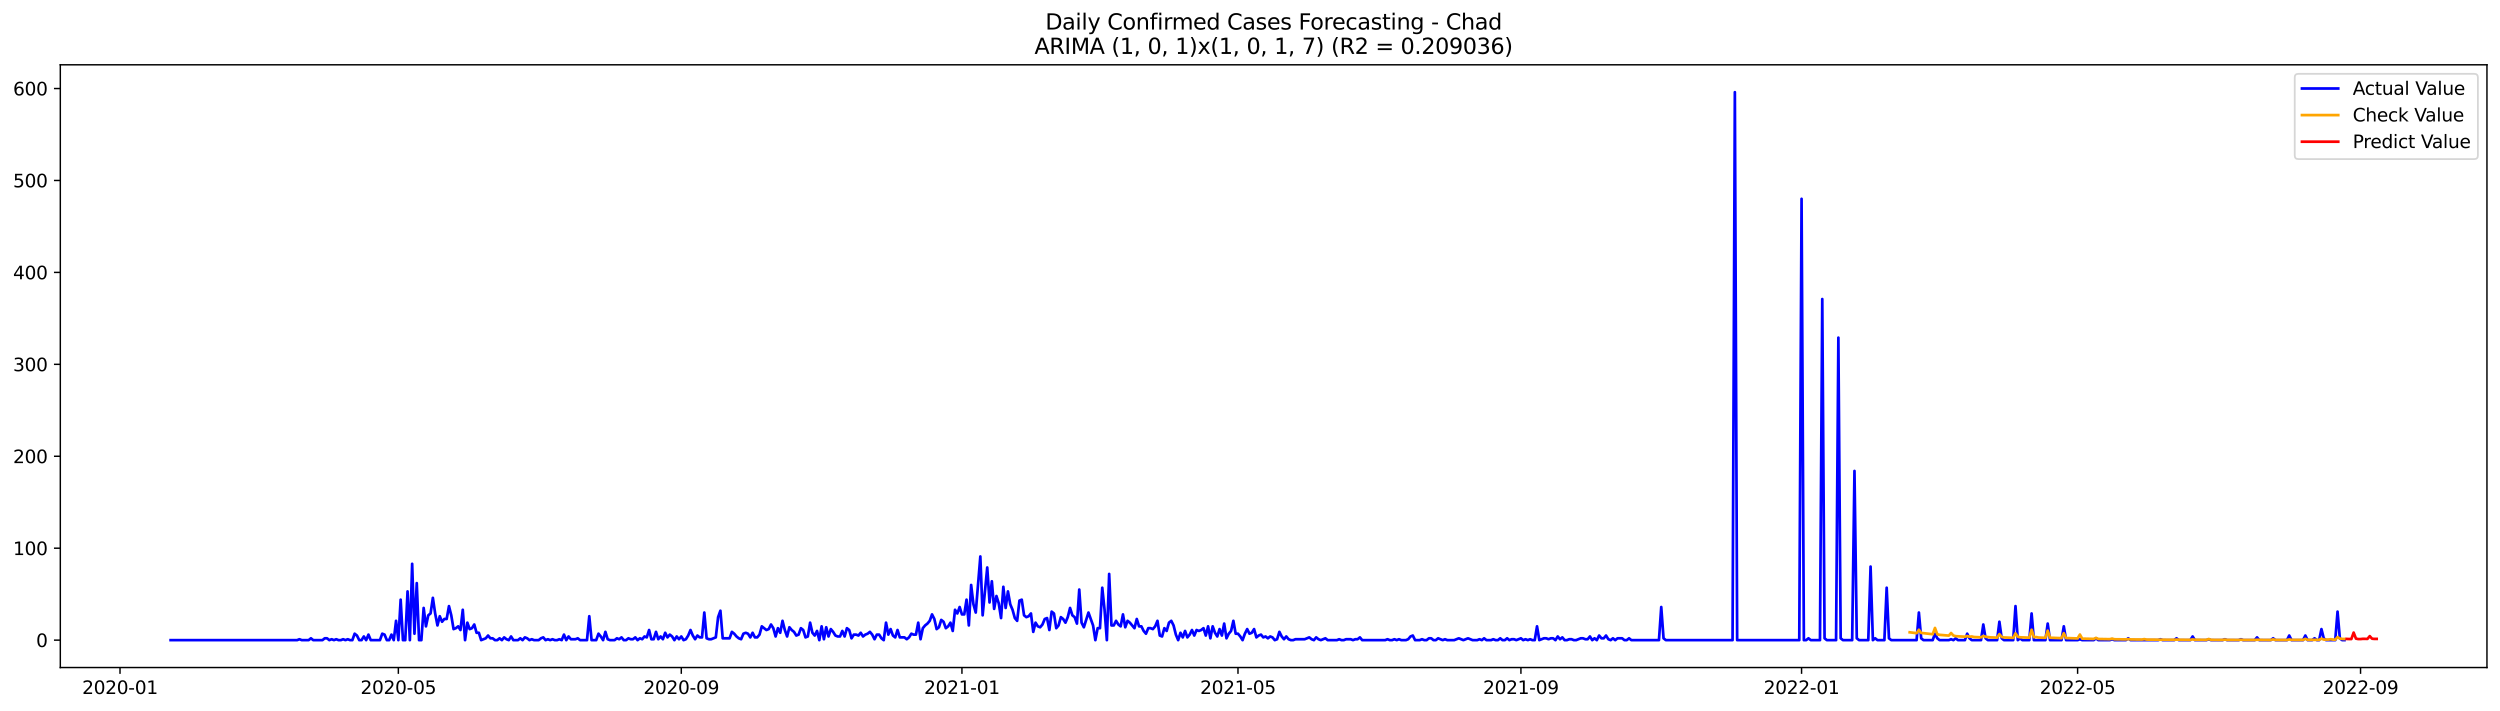 <?xml version="1.0" encoding="utf-8" standalone="no"?>
<!DOCTYPE svg PUBLIC "-//W3C//DTD SVG 1.1//EN"
  "http://www.w3.org/Graphics/SVG/1.1/DTD/svg11.dtd">
<svg xmlns:xlink="http://www.w3.org/1999/xlink" width="1379.688pt" height="392.274pt" viewBox="0 0 1379.688 392.274" xmlns="http://www.w3.org/2000/svg" version="1.1">
 <defs>
  <style type="text/css">*{stroke-linejoin: round; stroke-linecap: butt}</style>
 </defs>
 <g id="figure_1">
  <g id="patch_1">
   <path d="M 0 392.274 
L 1379.688 392.274 
L 1379.688 0 
L 0 0 
z
" style="fill: #ffffff"/>
  </g>
  <g id="axes_1">
   <g id="patch_2">
    <path d="M 33.288 368.396 
L 1372.487 368.396 
L 1372.487 35.755 
L 33.288 35.755 
z
" style="fill: #ffffff"/>
   </g>
   <g id="matplotlib.axis_1">
    <g id="xtick_1">
     <g id="line2d_1">
      <defs>
       <path id="m48da4397e9" d="M 0 0 
L 0 3.5 
" style="stroke: #000000; stroke-width: 0.8"/>
      </defs>
      <g>
       <use xlink:href="#m48da4397e9" x="66.231" y="368.396" style="stroke: #000000; stroke-width: 0.8"/>
      </g>
     </g>
     <g id="text_1">
      <!-- 2020-01 -->
      <g transform="translate(45.34 382.994)scale(0.1 -0.1)">
       <defs>
        <path id="DejaVuSans-32" d="M 1228 531 
L 3431 531 
L 3431 0 
L 469 0 
L 469 531 
Q 828 903 1448 1529 
Q 2069 2156 2228 2338 
Q 2531 2678 2651 2914 
Q 2772 3150 2772 3378 
Q 2772 3750 2511 3984 
Q 2250 4219 1831 4219 
Q 1534 4219 1204 4116 
Q 875 4013 500 3803 
L 500 4441 
Q 881 4594 1212 4672 
Q 1544 4750 1819 4750 
Q 2544 4750 2975 4387 
Q 3406 4025 3406 3419 
Q 3406 3131 3298 2873 
Q 3191 2616 2906 2266 
Q 2828 2175 2409 1742 
Q 1991 1309 1228 531 
z
" transform="scale(0.016)"/>
        <path id="DejaVuSans-30" d="M 2034 4250 
Q 1547 4250 1301 3770 
Q 1056 3291 1056 2328 
Q 1056 1369 1301 889 
Q 1547 409 2034 409 
Q 2525 409 2770 889 
Q 3016 1369 3016 2328 
Q 3016 3291 2770 3770 
Q 2525 4250 2034 4250 
z
M 2034 4750 
Q 2819 4750 3233 4129 
Q 3647 3509 3647 2328 
Q 3647 1150 3233 529 
Q 2819 -91 2034 -91 
Q 1250 -91 836 529 
Q 422 1150 422 2328 
Q 422 3509 836 4129 
Q 1250 4750 2034 4750 
z
" transform="scale(0.016)"/>
        <path id="DejaVuSans-2d" d="M 313 2009 
L 1997 2009 
L 1997 1497 
L 313 1497 
L 313 2009 
z
" transform="scale(0.016)"/>
        <path id="DejaVuSans-31" d="M 794 531 
L 1825 531 
L 1825 4091 
L 703 3866 
L 703 4441 
L 1819 4666 
L 2450 4666 
L 2450 531 
L 3481 531 
L 3481 0 
L 794 0 
L 794 531 
z
" transform="scale(0.016)"/>
       </defs>
       <use xlink:href="#DejaVuSans-32"/>
       <use xlink:href="#DejaVuSans-30" x="63.623"/>
       <use xlink:href="#DejaVuSans-32" x="127.246"/>
       <use xlink:href="#DejaVuSans-30" x="190.869"/>
       <use xlink:href="#DejaVuSans-2d" x="254.492"/>
       <use xlink:href="#DejaVuSans-30" x="290.576"/>
       <use xlink:href="#DejaVuSans-31" x="354.199"/>
      </g>
     </g>
    </g>
    <g id="xtick_2">
     <g id="line2d_2">
      <g>
       <use xlink:href="#m48da4397e9" x="219.841" y="368.396" style="stroke: #000000; stroke-width: 0.8"/>
      </g>
     </g>
     <g id="text_2">
      <!-- 2020-05 -->
      <g transform="translate(198.95 382.994)scale(0.1 -0.1)">
       <defs>
        <path id="DejaVuSans-35" d="M 691 4666 
L 3169 4666 
L 3169 4134 
L 1269 4134 
L 1269 2991 
Q 1406 3038 1543 3061 
Q 1681 3084 1819 3084 
Q 2600 3084 3056 2656 
Q 3513 2228 3513 1497 
Q 3513 744 3044 326 
Q 2575 -91 1722 -91 
Q 1428 -91 1123 -41 
Q 819 9 494 109 
L 494 744 
Q 775 591 1075 516 
Q 1375 441 1709 441 
Q 2250 441 2565 725 
Q 2881 1009 2881 1497 
Q 2881 1984 2565 2268 
Q 2250 2553 1709 2553 
Q 1456 2553 1204 2497 
Q 953 2441 691 2322 
L 691 4666 
z
" transform="scale(0.016)"/>
       </defs>
       <use xlink:href="#DejaVuSans-32"/>
       <use xlink:href="#DejaVuSans-30" x="63.623"/>
       <use xlink:href="#DejaVuSans-32" x="127.246"/>
       <use xlink:href="#DejaVuSans-30" x="190.869"/>
       <use xlink:href="#DejaVuSans-2d" x="254.492"/>
       <use xlink:href="#DejaVuSans-30" x="290.576"/>
       <use xlink:href="#DejaVuSans-35" x="354.199"/>
      </g>
     </g>
    </g>
    <g id="xtick_3">
     <g id="line2d_3">
      <g>
       <use xlink:href="#m48da4397e9" x="375.99" y="368.396" style="stroke: #000000; stroke-width: 0.8"/>
      </g>
     </g>
     <g id="text_3">
      <!-- 2020-09 -->
      <g transform="translate(355.099 382.994)scale(0.1 -0.1)">
       <defs>
        <path id="DejaVuSans-39" d="M 703 97 
L 703 672 
Q 941 559 1184 500 
Q 1428 441 1663 441 
Q 2288 441 2617 861 
Q 2947 1281 2994 2138 
Q 2813 1869 2534 1725 
Q 2256 1581 1919 1581 
Q 1219 1581 811 2004 
Q 403 2428 403 3163 
Q 403 3881 828 4315 
Q 1253 4750 1959 4750 
Q 2769 4750 3195 4129 
Q 3622 3509 3622 2328 
Q 3622 1225 3098 567 
Q 2575 -91 1691 -91 
Q 1453 -91 1209 -44 
Q 966 3 703 97 
z
M 1959 2075 
Q 2384 2075 2632 2365 
Q 2881 2656 2881 3163 
Q 2881 3666 2632 3958 
Q 2384 4250 1959 4250 
Q 1534 4250 1286 3958 
Q 1038 3666 1038 3163 
Q 1038 2656 1286 2365 
Q 1534 2075 1959 2075 
z
" transform="scale(0.016)"/>
       </defs>
       <use xlink:href="#DejaVuSans-32"/>
       <use xlink:href="#DejaVuSans-30" x="63.623"/>
       <use xlink:href="#DejaVuSans-32" x="127.246"/>
       <use xlink:href="#DejaVuSans-30" x="190.869"/>
       <use xlink:href="#DejaVuSans-2d" x="254.492"/>
       <use xlink:href="#DejaVuSans-30" x="290.576"/>
       <use xlink:href="#DejaVuSans-39" x="354.199"/>
      </g>
     </g>
    </g>
    <g id="xtick_4">
     <g id="line2d_4">
      <g>
       <use xlink:href="#m48da4397e9" x="530.87" y="368.396" style="stroke: #000000; stroke-width: 0.8"/>
      </g>
     </g>
     <g id="text_4">
      <!-- 2021-01 -->
      <g transform="translate(509.978 382.994)scale(0.1 -0.1)">
       <use xlink:href="#DejaVuSans-32"/>
       <use xlink:href="#DejaVuSans-30" x="63.623"/>
       <use xlink:href="#DejaVuSans-32" x="127.246"/>
       <use xlink:href="#DejaVuSans-31" x="190.869"/>
       <use xlink:href="#DejaVuSans-2d" x="254.492"/>
       <use xlink:href="#DejaVuSans-30" x="290.576"/>
       <use xlink:href="#DejaVuSans-31" x="354.199"/>
      </g>
     </g>
    </g>
    <g id="xtick_5">
     <g id="line2d_5">
      <g>
       <use xlink:href="#m48da4397e9" x="683.21" y="368.396" style="stroke: #000000; stroke-width: 0.8"/>
      </g>
     </g>
     <g id="text_5">
      <!-- 2021-05 -->
      <g transform="translate(662.319 382.994)scale(0.1 -0.1)">
       <use xlink:href="#DejaVuSans-32"/>
       <use xlink:href="#DejaVuSans-30" x="63.623"/>
       <use xlink:href="#DejaVuSans-32" x="127.246"/>
       <use xlink:href="#DejaVuSans-31" x="190.869"/>
       <use xlink:href="#DejaVuSans-2d" x="254.492"/>
       <use xlink:href="#DejaVuSans-30" x="290.576"/>
       <use xlink:href="#DejaVuSans-35" x="354.199"/>
      </g>
     </g>
    </g>
    <g id="xtick_6">
     <g id="line2d_6">
      <g>
       <use xlink:href="#m48da4397e9" x="839.359" y="368.396" style="stroke: #000000; stroke-width: 0.8"/>
      </g>
     </g>
     <g id="text_6">
      <!-- 2021-09 -->
      <g transform="translate(818.468 382.994)scale(0.1 -0.1)">
       <use xlink:href="#DejaVuSans-32"/>
       <use xlink:href="#DejaVuSans-30" x="63.623"/>
       <use xlink:href="#DejaVuSans-32" x="127.246"/>
       <use xlink:href="#DejaVuSans-31" x="190.869"/>
       <use xlink:href="#DejaVuSans-2d" x="254.492"/>
       <use xlink:href="#DejaVuSans-30" x="290.576"/>
       <use xlink:href="#DejaVuSans-39" x="354.199"/>
      </g>
     </g>
    </g>
    <g id="xtick_7">
     <g id="line2d_7">
      <g>
       <use xlink:href="#m48da4397e9" x="994.239" y="368.396" style="stroke: #000000; stroke-width: 0.8"/>
      </g>
     </g>
     <g id="text_7">
      <!-- 2022-01 -->
      <g transform="translate(973.347 382.994)scale(0.1 -0.1)">
       <use xlink:href="#DejaVuSans-32"/>
       <use xlink:href="#DejaVuSans-30" x="63.623"/>
       <use xlink:href="#DejaVuSans-32" x="127.246"/>
       <use xlink:href="#DejaVuSans-32" x="190.869"/>
       <use xlink:href="#DejaVuSans-2d" x="254.492"/>
       <use xlink:href="#DejaVuSans-30" x="290.576"/>
       <use xlink:href="#DejaVuSans-31" x="354.199"/>
      </g>
     </g>
    </g>
    <g id="xtick_8">
     <g id="line2d_8">
      <g>
       <use xlink:href="#m48da4397e9" x="1146.579" y="368.396" style="stroke: #000000; stroke-width: 0.8"/>
      </g>
     </g>
     <g id="text_8">
      <!-- 2022-05 -->
      <g transform="translate(1125.688 382.994)scale(0.1 -0.1)">
       <use xlink:href="#DejaVuSans-32"/>
       <use xlink:href="#DejaVuSans-30" x="63.623"/>
       <use xlink:href="#DejaVuSans-32" x="127.246"/>
       <use xlink:href="#DejaVuSans-32" x="190.869"/>
       <use xlink:href="#DejaVuSans-2d" x="254.492"/>
       <use xlink:href="#DejaVuSans-30" x="290.576"/>
       <use xlink:href="#DejaVuSans-35" x="354.199"/>
      </g>
     </g>
    </g>
    <g id="xtick_9">
     <g id="line2d_9">
      <g>
       <use xlink:href="#m48da4397e9" x="1302.728" y="368.396" style="stroke: #000000; stroke-width: 0.8"/>
      </g>
     </g>
     <g id="text_9">
      <!-- 2022-09 -->
      <g transform="translate(1281.837 382.994)scale(0.1 -0.1)">
       <use xlink:href="#DejaVuSans-32"/>
       <use xlink:href="#DejaVuSans-30" x="63.623"/>
       <use xlink:href="#DejaVuSans-32" x="127.246"/>
       <use xlink:href="#DejaVuSans-32" x="190.869"/>
       <use xlink:href="#DejaVuSans-2d" x="254.492"/>
       <use xlink:href="#DejaVuSans-30" x="290.576"/>
       <use xlink:href="#DejaVuSans-39" x="354.199"/>
      </g>
     </g>
    </g>
   </g>
   <g id="matplotlib.axis_2">
    <g id="ytick_1">
     <g id="line2d_10">
      <defs>
       <path id="m2085ca23c1" d="M 0 0 
L -3.5 0 
" style="stroke: #000000; stroke-width: 0.8"/>
      </defs>
      <g>
       <use xlink:href="#m2085ca23c1" x="33.288" y="353.276" style="stroke: #000000; stroke-width: 0.8"/>
      </g>
     </g>
     <g id="text_10">
      <!-- 0 -->
      <g transform="translate(19.925 357.075)scale(0.1 -0.1)">
       <use xlink:href="#DejaVuSans-30"/>
      </g>
     </g>
    </g>
    <g id="ytick_2">
     <g id="line2d_11">
      <g>
       <use xlink:href="#m2085ca23c1" x="33.288" y="302.537" style="stroke: #000000; stroke-width: 0.8"/>
      </g>
     </g>
     <g id="text_11">
      <!-- 100 -->
      <g transform="translate(7.2 306.336)scale(0.1 -0.1)">
       <use xlink:href="#DejaVuSans-31"/>
       <use xlink:href="#DejaVuSans-30" x="63.623"/>
       <use xlink:href="#DejaVuSans-30" x="127.246"/>
      </g>
     </g>
    </g>
    <g id="ytick_3">
     <g id="line2d_12">
      <g>
       <use xlink:href="#m2085ca23c1" x="33.288" y="251.799" style="stroke: #000000; stroke-width: 0.8"/>
      </g>
     </g>
     <g id="text_12">
      <!-- 200 -->
      <g transform="translate(7.2 255.598)scale(0.1 -0.1)">
       <use xlink:href="#DejaVuSans-32"/>
       <use xlink:href="#DejaVuSans-30" x="63.623"/>
       <use xlink:href="#DejaVuSans-30" x="127.246"/>
      </g>
     </g>
    </g>
    <g id="ytick_4">
     <g id="line2d_13">
      <g>
       <use xlink:href="#m2085ca23c1" x="33.288" y="201.061" style="stroke: #000000; stroke-width: 0.8"/>
      </g>
     </g>
     <g id="text_13">
      <!-- 300 -->
      <g transform="translate(7.2 204.86)scale(0.1 -0.1)">
       <defs>
        <path id="DejaVuSans-33" d="M 2597 2516 
Q 3050 2419 3304 2112 
Q 3559 1806 3559 1356 
Q 3559 666 3084 287 
Q 2609 -91 1734 -91 
Q 1441 -91 1130 -33 
Q 819 25 488 141 
L 488 750 
Q 750 597 1062 519 
Q 1375 441 1716 441 
Q 2309 441 2620 675 
Q 2931 909 2931 1356 
Q 2931 1769 2642 2001 
Q 2353 2234 1838 2234 
L 1294 2234 
L 1294 2753 
L 1863 2753 
Q 2328 2753 2575 2939 
Q 2822 3125 2822 3475 
Q 2822 3834 2567 4026 
Q 2313 4219 1838 4219 
Q 1578 4219 1281 4162 
Q 984 4106 628 3988 
L 628 4550 
Q 988 4650 1302 4700 
Q 1616 4750 1894 4750 
Q 2613 4750 3031 4423 
Q 3450 4097 3450 3541 
Q 3450 3153 3228 2886 
Q 3006 2619 2597 2516 
z
" transform="scale(0.016)"/>
       </defs>
       <use xlink:href="#DejaVuSans-33"/>
       <use xlink:href="#DejaVuSans-30" x="63.623"/>
       <use xlink:href="#DejaVuSans-30" x="127.246"/>
      </g>
     </g>
    </g>
    <g id="ytick_5">
     <g id="line2d_14">
      <g>
       <use xlink:href="#m2085ca23c1" x="33.288" y="150.322" style="stroke: #000000; stroke-width: 0.8"/>
      </g>
     </g>
     <g id="text_14">
      <!-- 400 -->
      <g transform="translate(7.2 154.122)scale(0.1 -0.1)">
       <defs>
        <path id="DejaVuSans-34" d="M 2419 4116 
L 825 1625 
L 2419 1625 
L 2419 4116 
z
M 2253 4666 
L 3047 4666 
L 3047 1625 
L 3713 1625 
L 3713 1100 
L 3047 1100 
L 3047 0 
L 2419 0 
L 2419 1100 
L 313 1100 
L 313 1709 
L 2253 4666 
z
" transform="scale(0.016)"/>
       </defs>
       <use xlink:href="#DejaVuSans-34"/>
       <use xlink:href="#DejaVuSans-30" x="63.623"/>
       <use xlink:href="#DejaVuSans-30" x="127.246"/>
      </g>
     </g>
    </g>
    <g id="ytick_6">
     <g id="line2d_15">
      <g>
       <use xlink:href="#m2085ca23c1" x="33.288" y="99.584" style="stroke: #000000; stroke-width: 0.8"/>
      </g>
     </g>
     <g id="text_15">
      <!-- 500 -->
      <g transform="translate(7.2 103.383)scale(0.1 -0.1)">
       <use xlink:href="#DejaVuSans-35"/>
       <use xlink:href="#DejaVuSans-30" x="63.623"/>
       <use xlink:href="#DejaVuSans-30" x="127.246"/>
      </g>
     </g>
    </g>
    <g id="ytick_7">
     <g id="line2d_16">
      <g>
       <use xlink:href="#m2085ca23c1" x="33.288" y="48.846" style="stroke: #000000; stroke-width: 0.8"/>
      </g>
     </g>
     <g id="text_16">
      <!-- 600 -->
      <g transform="translate(7.2 52.645)scale(0.1 -0.1)">
       <defs>
        <path id="DejaVuSans-36" d="M 2113 2584 
Q 1688 2584 1439 2293 
Q 1191 2003 1191 1497 
Q 1191 994 1439 701 
Q 1688 409 2113 409 
Q 2538 409 2786 701 
Q 3034 994 3034 1497 
Q 3034 2003 2786 2293 
Q 2538 2584 2113 2584 
z
M 3366 4563 
L 3366 3988 
Q 3128 4100 2886 4159 
Q 2644 4219 2406 4219 
Q 1781 4219 1451 3797 
Q 1122 3375 1075 2522 
Q 1259 2794 1537 2939 
Q 1816 3084 2150 3084 
Q 2853 3084 3261 2657 
Q 3669 2231 3669 1497 
Q 3669 778 3244 343 
Q 2819 -91 2113 -91 
Q 1303 -91 875 529 
Q 447 1150 447 2328 
Q 447 3434 972 4092 
Q 1497 4750 2381 4750 
Q 2619 4750 2861 4703 
Q 3103 4656 3366 4563 
z
" transform="scale(0.016)"/>
       </defs>
       <use xlink:href="#DejaVuSans-36"/>
       <use xlink:href="#DejaVuSans-30" x="63.623"/>
       <use xlink:href="#DejaVuSans-30" x="127.246"/>
      </g>
     </g>
    </g>
   </g>
   <g id="line2d_17">
    <path d="M 94.16 353.276 
L 163.983 353.276 
L 165.252 352.768 
L 166.522 353.276 
L 170.33 353.276 
L 171.6 352.261 
L 172.869 353.276 
L 177.948 353.276 
L 179.217 352.261 
L 180.487 352.261 
L 181.756 353.276 
L 183.026 352.768 
L 184.295 353.276 
L 185.565 352.768 
L 186.834 353.276 
L 188.104 353.276 
L 189.373 352.768 
L 190.643 353.276 
L 191.912 352.768 
L 193.182 353.276 
L 194.451 353.276 
L 195.721 349.724 
L 196.99 350.739 
L 198.26 353.276 
L 199.529 353.276 
L 200.799 351.246 
L 202.068 353.276 
L 203.338 350.231 
L 204.607 353.276 
L 209.685 353.276 
L 210.955 349.724 
L 212.224 350.231 
L 213.494 353.276 
L 214.763 353.276 
L 216.033 350.231 
L 217.302 353.276 
L 218.572 342.62 
L 219.841 353.276 
L 221.111 330.951 
L 222.38 353.276 
L 223.65 353.276 
L 224.919 326.384 
L 226.189 353.276 
L 227.458 311.163 
L 228.728 349.724 
L 229.997 321.818 
L 231.267 353.276 
L 232.536 353.276 
L 233.806 335.517 
L 235.075 345.665 
L 236.345 339.576 
L 237.614 338.561 
L 238.884 329.936 
L 240.153 338.561 
L 241.423 345.157 
L 242.692 340.084 
L 243.962 343.128 
L 245.231 341.606 
L 246.501 341.606 
L 247.77 334.502 
L 249.04 339.576 
L 250.309 347.187 
L 251.579 346.68 
L 252.848 345.665 
L 254.118 347.694 
L 255.387 336.532 
L 256.657 353.276 
L 257.926 343.635 
L 259.196 347.187 
L 260.465 346.68 
L 261.735 344.65 
L 263.004 349.216 
L 264.274 349.216 
L 265.543 353.276 
L 268.082 352.261 
L 269.352 350.739 
L 270.621 352.261 
L 271.891 352.261 
L 273.16 353.276 
L 274.43 353.276 
L 275.699 352.261 
L 276.969 353.276 
L 278.238 351.753 
L 279.508 352.768 
L 280.777 353.276 
L 282.047 351.246 
L 283.316 353.276 
L 285.855 353.276 
L 287.125 352.261 
L 288.394 353.276 
L 289.664 351.753 
L 290.933 352.261 
L 292.203 353.276 
L 293.472 352.768 
L 294.742 353.276 
L 297.281 353.276 
L 298.55 352.261 
L 299.82 351.753 
L 301.089 353.276 
L 302.359 352.768 
L 303.628 353.276 
L 304.898 352.768 
L 306.167 353.276 
L 307.437 353.276 
L 308.706 352.768 
L 309.976 353.276 
L 311.245 350.231 
L 312.515 353.276 
L 313.784 351.246 
L 315.054 352.768 
L 317.593 352.768 
L 318.862 352.261 
L 320.132 353.276 
L 323.94 353.276 
L 325.21 340.084 
L 326.479 353.276 
L 329.019 353.276 
L 330.288 349.724 
L 331.558 351.246 
L 332.827 353.276 
L 334.097 348.709 
L 335.366 352.768 
L 336.636 353.276 
L 339.175 353.276 
L 340.444 352.261 
L 341.714 352.768 
L 342.983 351.753 
L 344.253 353.276 
L 345.522 353.276 
L 346.792 352.261 
L 348.061 352.768 
L 349.331 352.768 
L 350.6 351.753 
L 351.87 353.276 
L 353.139 352.261 
L 354.409 352.768 
L 355.678 351.246 
L 356.948 351.753 
L 358.217 347.694 
L 359.487 352.768 
L 360.756 352.768 
L 362.026 348.709 
L 363.295 352.768 
L 364.565 351.246 
L 365.834 352.768 
L 367.104 349.216 
L 368.373 351.753 
L 369.643 350.231 
L 370.912 351.246 
L 372.182 353.276 
L 373.451 351.246 
L 374.721 352.768 
L 375.99 351.246 
L 377.26 353.276 
L 378.529 352.768 
L 379.799 350.739 
L 381.068 347.694 
L 382.338 350.739 
L 383.607 352.768 
L 384.877 350.739 
L 386.146 351.753 
L 387.416 351.753 
L 388.685 338.054 
L 389.955 352.261 
L 391.224 352.768 
L 392.494 352.768 
L 395.033 351.753 
L 396.302 340.591 
L 397.572 337.039 
L 398.841 352.261 
L 402.65 352.261 
L 403.919 348.709 
L 405.189 349.724 
L 406.458 351.246 
L 407.728 352.261 
L 408.997 352.768 
L 410.267 349.724 
L 411.536 349.216 
L 412.806 349.724 
L 414.075 351.753 
L 415.345 349.216 
L 416.614 351.753 
L 417.884 351.753 
L 419.153 350.231 
L 420.423 345.665 
L 422.962 347.694 
L 424.231 347.187 
L 425.501 344.65 
L 426.77 346.68 
L 428.04 351.246 
L 429.309 346.68 
L 430.579 349.216 
L 431.848 342.62 
L 433.118 347.694 
L 434.387 351.246 
L 435.657 346.172 
L 436.926 347.694 
L 438.196 348.709 
L 439.465 350.739 
L 440.735 350.231 
L 442.004 346.68 
L 443.274 347.694 
L 444.543 351.753 
L 445.813 351.246 
L 447.082 343.635 
L 448.352 349.216 
L 449.621 350.739 
L 450.891 348.202 
L 452.16 353.276 
L 453.43 345.665 
L 454.699 352.768 
L 455.969 346.172 
L 457.238 351.246 
L 458.508 347.187 
L 459.777 348.709 
L 461.047 350.739 
L 462.316 351.246 
L 463.586 351.246 
L 464.855 348.202 
L 466.125 351.246 
L 467.394 346.68 
L 468.664 347.694 
L 469.933 352.261 
L 471.203 350.231 
L 472.472 350.231 
L 473.742 350.739 
L 475.011 349.216 
L 476.281 351.246 
L 477.551 350.231 
L 478.82 349.724 
L 480.09 348.709 
L 481.359 350.231 
L 482.629 352.768 
L 483.898 350.231 
L 485.168 350.231 
L 486.437 352.261 
L 487.707 353.276 
L 488.976 343.635 
L 490.246 350.231 
L 491.515 347.187 
L 492.785 350.739 
L 494.054 351.753 
L 495.324 347.694 
L 496.593 351.753 
L 499.132 351.753 
L 500.402 352.768 
L 501.671 351.753 
L 502.941 349.724 
L 504.21 350.231 
L 505.48 350.231 
L 506.749 343.635 
L 508.019 352.768 
L 509.288 346.68 
L 510.558 345.157 
L 511.827 344.143 
L 513.097 342.62 
L 514.366 339.069 
L 515.636 341.606 
L 516.905 347.187 
L 518.175 346.172 
L 519.444 342.113 
L 520.714 343.128 
L 521.983 346.68 
L 523.253 345.665 
L 524.522 343.635 
L 525.792 348.202 
L 527.061 336.532 
L 528.331 338.561 
L 529.6 335.01 
L 530.87 339.069 
L 532.139 339.069 
L 533.409 330.951 
L 534.678 345.157 
L 535.948 322.833 
L 537.217 333.488 
L 538.487 338.054 
L 541.026 307.104 
L 542.295 339.576 
L 544.834 313.192 
L 546.104 332.473 
L 547.373 320.803 
L 548.643 336.024 
L 549.912 328.921 
L 551.182 332.98 
L 552.451 341.098 
L 553.721 323.847 
L 554.99 335.517 
L 556.26 326.384 
L 557.529 333.488 
L 558.799 336.532 
L 560.068 341.098 
L 561.338 342.62 
L 562.607 331.458 
L 563.877 330.951 
L 565.146 339.576 
L 566.416 340.591 
L 567.685 340.084 
L 568.955 338.561 
L 570.224 348.709 
L 571.494 343.635 
L 572.763 345.665 
L 574.033 346.172 
L 575.302 344.65 
L 576.572 341.606 
L 577.841 341.098 
L 579.111 347.694 
L 580.38 337.547 
L 581.65 338.561 
L 582.919 346.68 
L 584.189 345.157 
L 585.458 340.591 
L 586.728 341.606 
L 587.997 343.635 
L 589.267 340.591 
L 590.536 335.517 
L 591.806 339.576 
L 593.075 340.591 
L 594.345 344.143 
L 595.614 325.369 
L 596.884 343.635 
L 598.153 346.172 
L 600.692 338.054 
L 603.231 345.157 
L 604.501 353.276 
L 605.77 346.68 
L 607.04 346.68 
L 608.309 324.355 
L 609.579 336.532 
L 610.848 353.276 
L 612.118 316.744 
L 613.387 345.157 
L 614.657 345.157 
L 615.926 342.62 
L 617.196 344.65 
L 618.465 345.665 
L 619.735 339.069 
L 621.004 346.172 
L 622.274 342.62 
L 623.543 343.635 
L 626.082 346.68 
L 627.352 341.606 
L 628.622 345.665 
L 629.891 345.665 
L 631.161 348.202 
L 632.43 349.724 
L 633.7 346.68 
L 634.969 346.68 
L 636.239 347.187 
L 637.508 345.665 
L 638.778 342.62 
L 640.047 350.739 
L 641.317 351.246 
L 642.586 346.68 
L 643.856 348.202 
L 645.125 343.635 
L 646.395 342.62 
L 647.664 345.157 
L 648.934 350.231 
L 650.203 353.276 
L 651.473 349.216 
L 652.742 351.753 
L 654.012 348.202 
L 655.281 351.753 
L 656.551 350.231 
L 657.82 347.694 
L 659.09 350.739 
L 660.359 347.694 
L 661.629 348.202 
L 662.898 347.694 
L 664.168 346.68 
L 665.437 350.739 
L 666.707 345.665 
L 667.976 352.261 
L 669.246 345.665 
L 670.515 349.216 
L 671.785 351.246 
L 673.054 347.187 
L 674.324 350.739 
L 675.593 344.143 
L 676.863 352.261 
L 678.132 349.724 
L 679.402 348.202 
L 680.671 342.62 
L 681.941 349.724 
L 683.21 349.724 
L 684.48 351.246 
L 685.749 353.276 
L 687.019 349.724 
L 688.288 347.187 
L 689.558 349.724 
L 690.827 349.216 
L 692.097 347.187 
L 693.366 351.753 
L 694.636 350.739 
L 695.905 350.231 
L 697.175 351.753 
L 698.444 351.246 
L 699.714 352.261 
L 700.983 351.246 
L 702.253 351.753 
L 703.522 353.276 
L 704.792 352.768 
L 706.061 348.709 
L 707.331 351.246 
L 708.6 352.768 
L 709.87 351.246 
L 711.139 352.768 
L 712.409 353.276 
L 713.678 353.276 
L 714.948 352.768 
L 720.026 352.768 
L 722.565 351.753 
L 723.834 352.768 
L 725.104 353.276 
L 726.373 351.753 
L 727.643 352.768 
L 728.912 353.276 
L 731.451 352.261 
L 732.721 353.276 
L 737.799 353.276 
L 739.068 352.768 
L 740.338 353.276 
L 741.607 353.276 
L 742.877 352.768 
L 745.416 352.768 
L 746.685 353.276 
L 747.955 352.768 
L 749.224 352.768 
L 750.494 351.753 
L 751.763 353.276 
L 764.458 353.276 
L 765.728 352.768 
L 766.997 353.276 
L 768.267 353.276 
L 769.536 352.768 
L 770.806 353.276 
L 772.075 352.768 
L 773.345 353.276 
L 775.884 353.276 
L 777.153 352.768 
L 778.423 351.246 
L 779.693 350.739 
L 780.962 353.276 
L 783.501 353.276 
L 784.771 352.768 
L 786.04 353.276 
L 787.31 353.276 
L 788.579 352.261 
L 789.849 352.261 
L 791.118 353.276 
L 792.388 353.276 
L 793.657 352.261 
L 796.196 353.276 
L 797.466 352.768 
L 798.735 353.276 
L 802.544 353.276 
L 805.083 352.261 
L 807.622 353.276 
L 810.161 352.261 
L 812.7 353.276 
L 815.239 353.276 
L 816.508 352.768 
L 817.778 353.276 
L 819.047 352.261 
L 820.317 353.276 
L 822.856 353.276 
L 824.125 352.768 
L 825.395 353.276 
L 826.664 353.276 
L 827.934 352.261 
L 829.203 353.276 
L 830.473 353.276 
L 831.742 352.261 
L 833.012 353.276 
L 834.281 352.768 
L 835.551 352.768 
L 836.82 353.276 
L 839.359 352.261 
L 840.629 353.276 
L 841.898 352.768 
L 843.168 353.276 
L 844.437 352.768 
L 845.707 353.276 
L 846.976 353.276 
L 848.246 345.665 
L 849.515 353.276 
L 852.054 352.261 
L 853.324 352.261 
L 854.593 352.768 
L 855.863 352.261 
L 857.132 352.261 
L 858.402 353.276 
L 859.671 351.246 
L 860.941 352.768 
L 862.21 351.753 
L 863.48 353.276 
L 864.749 353.276 
L 866.019 352.768 
L 867.288 352.768 
L 868.558 353.276 
L 869.827 353.276 
L 872.366 352.261 
L 873.636 352.261 
L 874.905 352.768 
L 876.175 352.768 
L 877.444 351.246 
L 878.714 353.276 
L 879.983 352.261 
L 881.253 353.276 
L 882.522 350.739 
L 883.792 352.261 
L 885.061 352.261 
L 886.331 350.739 
L 887.6 352.768 
L 888.87 353.276 
L 890.139 352.261 
L 891.409 353.276 
L 892.678 352.261 
L 895.217 352.261 
L 896.487 353.276 
L 897.756 353.276 
L 899.026 352.261 
L 900.295 353.276 
L 915.529 353.276 
L 916.799 335.01 
L 918.068 352.261 
L 919.338 353.276 
L 956.154 353.276 
L 957.423 50.876 
L 958.693 353.276 
L 992.969 353.276 
L 994.239 109.732 
L 995.508 353.276 
L 996.778 353.276 
L 998.047 352.261 
L 999.317 353.276 
L 1004.395 353.276 
L 1005.664 165.037 
L 1006.934 352.261 
L 1008.203 353.276 
L 1013.281 353.276 
L 1014.551 186.347 
L 1015.82 352.261 
L 1017.09 353.276 
L 1022.168 353.276 
L 1023.437 259.917 
L 1024.707 352.261 
L 1025.976 353.276 
L 1031.054 353.276 
L 1032.324 312.685 
L 1033.593 353.276 
L 1034.863 352.261 
L 1036.132 353.276 
L 1039.941 353.276 
L 1041.21 324.355 
L 1042.48 352.261 
L 1043.749 353.276 
L 1057.714 353.276 
L 1058.983 338.054 
L 1060.253 352.261 
L 1061.522 353.276 
L 1066.6 353.276 
L 1067.87 349.724 
L 1069.139 352.261 
L 1070.409 353.276 
L 1075.487 353.276 
L 1076.756 352.768 
L 1078.026 353.276 
L 1079.296 352.261 
L 1080.565 353.276 
L 1084.374 353.276 
L 1085.643 349.724 
L 1086.913 352.261 
L 1088.182 353.276 
L 1093.26 353.276 
L 1094.53 344.65 
L 1095.799 352.261 
L 1097.069 353.276 
L 1102.147 353.276 
L 1103.416 343.128 
L 1104.686 352.261 
L 1105.955 353.276 
L 1111.033 353.276 
L 1112.303 334.502 
L 1113.572 353.276 
L 1114.842 352.261 
L 1116.111 353.276 
L 1119.92 353.276 
L 1121.189 338.561 
L 1122.459 353.276 
L 1128.806 353.276 
L 1130.076 344.143 
L 1131.345 353.276 
L 1137.693 353.276 
L 1138.962 345.665 
L 1140.232 353.276 
L 1146.579 353.276 
L 1147.849 352.768 
L 1149.118 353.276 
L 1155.466 353.276 
L 1156.735 352.261 
L 1158.005 353.276 
L 1164.352 353.276 
L 1165.622 352.768 
L 1166.891 353.276 
L 1173.239 353.276 
L 1174.508 352.261 
L 1175.778 353.276 
L 1191.012 353.276 
L 1192.281 352.768 
L 1193.551 353.276 
L 1199.898 353.276 
L 1201.168 352.261 
L 1202.437 353.276 
L 1208.785 353.276 
L 1210.054 351.246 
L 1211.324 353.276 
L 1217.671 353.276 
L 1218.941 352.768 
L 1220.21 353.276 
L 1226.558 353.276 
L 1227.827 352.768 
L 1229.097 353.276 
L 1235.445 353.276 
L 1236.714 352.768 
L 1237.984 353.276 
L 1244.331 353.276 
L 1245.601 351.753 
L 1246.87 353.276 
L 1253.218 353.276 
L 1254.487 352.261 
L 1255.757 353.276 
L 1262.104 353.276 
L 1263.374 350.739 
L 1264.643 353.276 
L 1270.991 353.276 
L 1272.26 350.739 
L 1273.53 353.276 
L 1276.069 353.276 
L 1277.338 352.261 
L 1278.608 353.276 
L 1279.877 353.276 
L 1281.147 347.187 
L 1282.416 352.261 
L 1283.686 353.276 
L 1288.764 353.276 
L 1290.033 337.547 
L 1291.303 352.261 
L 1292.572 353.276 
L 1293.842 353.276 
L 1293.842 353.276 
" clip-path="url(#pa402d8e2e4)" style="fill: none; stroke: #0000ff; stroke-width: 1.5; stroke-linecap: square"/>
   </g>
   <g id="line2d_18">
    <path d="M 1053.905 348.952 
L 1057.714 349.43 
L 1058.983 347.55 
L 1060.253 349.288 
L 1066.6 350.013 
L 1067.87 346.551 
L 1069.139 350.039 
L 1070.409 350.349 
L 1075.487 350.775 
L 1076.756 349.348 
L 1078.026 350.735 
L 1079.296 351.087 
L 1084.374 351.378 
L 1085.643 351.011 
L 1086.913 351.374 
L 1088.182 351.264 
L 1089.452 351.549 
L 1093.26 351.74 
L 1094.53 350.969 
L 1095.799 351.407 
L 1098.338 351.732 
L 1102.147 351.903 
L 1103.416 349.993 
L 1104.686 351.511 
L 1105.955 351.795 
L 1111.033 352.018 
L 1112.303 349.54 
L 1113.572 351.375 
L 1114.842 351.71 
L 1119.92 351.912 
L 1121.189 347.535 
L 1122.459 351.658 
L 1123.728 351.568 
L 1124.998 351.841 
L 1128.806 352 
L 1130.076 348.038 
L 1131.345 351.935 
L 1135.154 352.096 
L 1137.693 352.185 
L 1138.962 349.459 
L 1140.232 352.124 
L 1146.579 352.331 
L 1147.849 350.187 
L 1149.118 352.45 
L 1155.466 352.597 
L 1156.735 352.038 
L 1158.005 352.635 
L 1164.352 352.749 
L 1165.622 352.431 
L 1166.891 352.784 
L 1173.239 352.871 
L 1174.508 352.707 
L 1175.778 352.877 
L 1182.125 352.948 
L 1183.395 352.712 
L 1184.664 352.98 
L 1199.898 353.08 
L 1201.168 352.971 
L 1203.707 353.076 
L 1208.785 353.105 
L 1210.054 352.877 
L 1211.324 353.066 
L 1217.671 353.103 
L 1218.941 352.639 
L 1220.21 353.115 
L 1226.558 353.144 
L 1227.827 352.94 
L 1229.097 353.145 
L 1235.445 353.168 
L 1236.714 353.022 
L 1237.984 353.166 
L 1244.331 353.185 
L 1245.601 353.051 
L 1248.14 353.157 
L 1253.218 353.174 
L 1254.487 352.833 
L 1255.757 353.162 
L 1262.104 353.182 
L 1263.374 352.901 
L 1264.643 353.124 
L 1270.991 353.151 
L 1272.26 352.569 
L 1273.53 353.104 
L 1279.877 353.106 
L 1281.147 352.46 
L 1282.416 352.961 
L 1284.955 352.956 
L 1286.225 352.759 
L 1287.494 352.986 
L 1288.764 352.998 
L 1290.033 351.608 
L 1291.303 352.394 
L 1292.572 352.605 
L 1293.842 352.631 
L 1293.842 352.631 
" clip-path="url(#pa402d8e2e4)" style="fill: none; stroke: #ffa500; stroke-width: 1.5; stroke-linecap: square"/>
   </g>
   <g id="line2d_19">
    <path d="M 1295.111 352.61 
L 1296.381 352.662 
L 1297.65 352.667 
L 1298.92 349.12 
L 1300.189 352.423 
L 1301.459 352.684 
L 1302.728 352.69 
L 1303.998 352.548 
L 1305.267 352.574 
L 1306.537 352.581 
L 1307.806 351.071 
L 1309.076 352.485 
L 1310.345 352.6 
L 1311.615 352.606 
" clip-path="url(#pa402d8e2e4)" style="fill: none; stroke: #ff0000; stroke-width: 1.5; stroke-linecap: square"/>
   </g>
   <g id="patch_3">
    <path d="M 33.288 368.396 
L 33.288 35.755 
" style="fill: none; stroke: #000000; stroke-width: 0.8; stroke-linejoin: miter; stroke-linecap: square"/>
   </g>
   <g id="patch_4">
    <path d="M 1372.487 368.396 
L 1372.487 35.755 
" style="fill: none; stroke: #000000; stroke-width: 0.8; stroke-linejoin: miter; stroke-linecap: square"/>
   </g>
   <g id="patch_5">
    <path d="M 33.288 368.396 
L 1372.487 368.396 
" style="fill: none; stroke: #000000; stroke-width: 0.8; stroke-linejoin: miter; stroke-linecap: square"/>
   </g>
   <g id="patch_6">
    <path d="M 33.288 35.755 
L 1372.487 35.755 
" style="fill: none; stroke: #000000; stroke-width: 0.8; stroke-linejoin: miter; stroke-linecap: square"/>
   </g>
   <g id="text_17">
    <!-- Daily Confirmed Cases Forecasting - Chad -->
    <g transform="translate(576.909 16.318)scale(0.12 -0.12)">
     <defs>
      <path id="DejaVuSans-44" d="M 1259 4147 
L 1259 519 
L 2022 519 
Q 2988 519 3436 956 
Q 3884 1394 3884 2338 
Q 3884 3275 3436 3711 
Q 2988 4147 2022 4147 
L 1259 4147 
z
M 628 4666 
L 1925 4666 
Q 3281 4666 3915 4102 
Q 4550 3538 4550 2338 
Q 4550 1131 3912 565 
Q 3275 0 1925 0 
L 628 0 
L 628 4666 
z
" transform="scale(0.016)"/>
      <path id="DejaVuSans-61" d="M 2194 1759 
Q 1497 1759 1228 1600 
Q 959 1441 959 1056 
Q 959 750 1161 570 
Q 1363 391 1709 391 
Q 2188 391 2477 730 
Q 2766 1069 2766 1631 
L 2766 1759 
L 2194 1759 
z
M 3341 1997 
L 3341 0 
L 2766 0 
L 2766 531 
Q 2569 213 2275 61 
Q 1981 -91 1556 -91 
Q 1019 -91 701 211 
Q 384 513 384 1019 
Q 384 1609 779 1909 
Q 1175 2209 1959 2209 
L 2766 2209 
L 2766 2266 
Q 2766 2663 2505 2880 
Q 2244 3097 1772 3097 
Q 1472 3097 1187 3025 
Q 903 2953 641 2809 
L 641 3341 
Q 956 3463 1253 3523 
Q 1550 3584 1831 3584 
Q 2591 3584 2966 3190 
Q 3341 2797 3341 1997 
z
" transform="scale(0.016)"/>
      <path id="DejaVuSans-69" d="M 603 3500 
L 1178 3500 
L 1178 0 
L 603 0 
L 603 3500 
z
M 603 4863 
L 1178 4863 
L 1178 4134 
L 603 4134 
L 603 4863 
z
" transform="scale(0.016)"/>
      <path id="DejaVuSans-6c" d="M 603 4863 
L 1178 4863 
L 1178 0 
L 603 0 
L 603 4863 
z
" transform="scale(0.016)"/>
      <path id="DejaVuSans-79" d="M 2059 -325 
Q 1816 -950 1584 -1140 
Q 1353 -1331 966 -1331 
L 506 -1331 
L 506 -850 
L 844 -850 
Q 1081 -850 1212 -737 
Q 1344 -625 1503 -206 
L 1606 56 
L 191 3500 
L 800 3500 
L 1894 763 
L 2988 3500 
L 3597 3500 
L 2059 -325 
z
" transform="scale(0.016)"/>
      <path id="DejaVuSans-20" transform="scale(0.016)"/>
      <path id="DejaVuSans-43" d="M 4122 4306 
L 4122 3641 
Q 3803 3938 3442 4084 
Q 3081 4231 2675 4231 
Q 1875 4231 1450 3742 
Q 1025 3253 1025 2328 
Q 1025 1406 1450 917 
Q 1875 428 2675 428 
Q 3081 428 3442 575 
Q 3803 722 4122 1019 
L 4122 359 
Q 3791 134 3420 21 
Q 3050 -91 2638 -91 
Q 1578 -91 968 557 
Q 359 1206 359 2328 
Q 359 3453 968 4101 
Q 1578 4750 2638 4750 
Q 3056 4750 3426 4639 
Q 3797 4528 4122 4306 
z
" transform="scale(0.016)"/>
      <path id="DejaVuSans-6f" d="M 1959 3097 
Q 1497 3097 1228 2736 
Q 959 2375 959 1747 
Q 959 1119 1226 758 
Q 1494 397 1959 397 
Q 2419 397 2687 759 
Q 2956 1122 2956 1747 
Q 2956 2369 2687 2733 
Q 2419 3097 1959 3097 
z
M 1959 3584 
Q 2709 3584 3137 3096 
Q 3566 2609 3566 1747 
Q 3566 888 3137 398 
Q 2709 -91 1959 -91 
Q 1206 -91 779 398 
Q 353 888 353 1747 
Q 353 2609 779 3096 
Q 1206 3584 1959 3584 
z
" transform="scale(0.016)"/>
      <path id="DejaVuSans-6e" d="M 3513 2113 
L 3513 0 
L 2938 0 
L 2938 2094 
Q 2938 2591 2744 2837 
Q 2550 3084 2163 3084 
Q 1697 3084 1428 2787 
Q 1159 2491 1159 1978 
L 1159 0 
L 581 0 
L 581 3500 
L 1159 3500 
L 1159 2956 
Q 1366 3272 1645 3428 
Q 1925 3584 2291 3584 
Q 2894 3584 3203 3211 
Q 3513 2838 3513 2113 
z
" transform="scale(0.016)"/>
      <path id="DejaVuSans-66" d="M 2375 4863 
L 2375 4384 
L 1825 4384 
Q 1516 4384 1395 4259 
Q 1275 4134 1275 3809 
L 1275 3500 
L 2222 3500 
L 2222 3053 
L 1275 3053 
L 1275 0 
L 697 0 
L 697 3053 
L 147 3053 
L 147 3500 
L 697 3500 
L 697 3744 
Q 697 4328 969 4595 
Q 1241 4863 1831 4863 
L 2375 4863 
z
" transform="scale(0.016)"/>
      <path id="DejaVuSans-72" d="M 2631 2963 
Q 2534 3019 2420 3045 
Q 2306 3072 2169 3072 
Q 1681 3072 1420 2755 
Q 1159 2438 1159 1844 
L 1159 0 
L 581 0 
L 581 3500 
L 1159 3500 
L 1159 2956 
Q 1341 3275 1631 3429 
Q 1922 3584 2338 3584 
Q 2397 3584 2469 3576 
Q 2541 3569 2628 3553 
L 2631 2963 
z
" transform="scale(0.016)"/>
      <path id="DejaVuSans-6d" d="M 3328 2828 
Q 3544 3216 3844 3400 
Q 4144 3584 4550 3584 
Q 5097 3584 5394 3201 
Q 5691 2819 5691 2113 
L 5691 0 
L 5113 0 
L 5113 2094 
Q 5113 2597 4934 2840 
Q 4756 3084 4391 3084 
Q 3944 3084 3684 2787 
Q 3425 2491 3425 1978 
L 3425 0 
L 2847 0 
L 2847 2094 
Q 2847 2600 2669 2842 
Q 2491 3084 2119 3084 
Q 1678 3084 1418 2786 
Q 1159 2488 1159 1978 
L 1159 0 
L 581 0 
L 581 3500 
L 1159 3500 
L 1159 2956 
Q 1356 3278 1631 3431 
Q 1906 3584 2284 3584 
Q 2666 3584 2933 3390 
Q 3200 3197 3328 2828 
z
" transform="scale(0.016)"/>
      <path id="DejaVuSans-65" d="M 3597 1894 
L 3597 1613 
L 953 1613 
Q 991 1019 1311 708 
Q 1631 397 2203 397 
Q 2534 397 2845 478 
Q 3156 559 3463 722 
L 3463 178 
Q 3153 47 2828 -22 
Q 2503 -91 2169 -91 
Q 1331 -91 842 396 
Q 353 884 353 1716 
Q 353 2575 817 3079 
Q 1281 3584 2069 3584 
Q 2775 3584 3186 3129 
Q 3597 2675 3597 1894 
z
M 3022 2063 
Q 3016 2534 2758 2815 
Q 2500 3097 2075 3097 
Q 1594 3097 1305 2825 
Q 1016 2553 972 2059 
L 3022 2063 
z
" transform="scale(0.016)"/>
      <path id="DejaVuSans-64" d="M 2906 2969 
L 2906 4863 
L 3481 4863 
L 3481 0 
L 2906 0 
L 2906 525 
Q 2725 213 2448 61 
Q 2172 -91 1784 -91 
Q 1150 -91 751 415 
Q 353 922 353 1747 
Q 353 2572 751 3078 
Q 1150 3584 1784 3584 
Q 2172 3584 2448 3432 
Q 2725 3281 2906 2969 
z
M 947 1747 
Q 947 1113 1208 752 
Q 1469 391 1925 391 
Q 2381 391 2643 752 
Q 2906 1113 2906 1747 
Q 2906 2381 2643 2742 
Q 2381 3103 1925 3103 
Q 1469 3103 1208 2742 
Q 947 2381 947 1747 
z
" transform="scale(0.016)"/>
      <path id="DejaVuSans-73" d="M 2834 3397 
L 2834 2853 
Q 2591 2978 2328 3040 
Q 2066 3103 1784 3103 
Q 1356 3103 1142 2972 
Q 928 2841 928 2578 
Q 928 2378 1081 2264 
Q 1234 2150 1697 2047 
L 1894 2003 
Q 2506 1872 2764 1633 
Q 3022 1394 3022 966 
Q 3022 478 2636 193 
Q 2250 -91 1575 -91 
Q 1294 -91 989 -36 
Q 684 19 347 128 
L 347 722 
Q 666 556 975 473 
Q 1284 391 1588 391 
Q 1994 391 2212 530 
Q 2431 669 2431 922 
Q 2431 1156 2273 1281 
Q 2116 1406 1581 1522 
L 1381 1569 
Q 847 1681 609 1914 
Q 372 2147 372 2553 
Q 372 3047 722 3315 
Q 1072 3584 1716 3584 
Q 2034 3584 2315 3537 
Q 2597 3491 2834 3397 
z
" transform="scale(0.016)"/>
      <path id="DejaVuSans-46" d="M 628 4666 
L 3309 4666 
L 3309 4134 
L 1259 4134 
L 1259 2759 
L 3109 2759 
L 3109 2228 
L 1259 2228 
L 1259 0 
L 628 0 
L 628 4666 
z
" transform="scale(0.016)"/>
      <path id="DejaVuSans-63" d="M 3122 3366 
L 3122 2828 
Q 2878 2963 2633 3030 
Q 2388 3097 2138 3097 
Q 1578 3097 1268 2742 
Q 959 2388 959 1747 
Q 959 1106 1268 751 
Q 1578 397 2138 397 
Q 2388 397 2633 464 
Q 2878 531 3122 666 
L 3122 134 
Q 2881 22 2623 -34 
Q 2366 -91 2075 -91 
Q 1284 -91 818 406 
Q 353 903 353 1747 
Q 353 2603 823 3093 
Q 1294 3584 2113 3584 
Q 2378 3584 2631 3529 
Q 2884 3475 3122 3366 
z
" transform="scale(0.016)"/>
      <path id="DejaVuSans-74" d="M 1172 4494 
L 1172 3500 
L 2356 3500 
L 2356 3053 
L 1172 3053 
L 1172 1153 
Q 1172 725 1289 603 
Q 1406 481 1766 481 
L 2356 481 
L 2356 0 
L 1766 0 
Q 1100 0 847 248 
Q 594 497 594 1153 
L 594 3053 
L 172 3053 
L 172 3500 
L 594 3500 
L 594 4494 
L 1172 4494 
z
" transform="scale(0.016)"/>
      <path id="DejaVuSans-67" d="M 2906 1791 
Q 2906 2416 2648 2759 
Q 2391 3103 1925 3103 
Q 1463 3103 1205 2759 
Q 947 2416 947 1791 
Q 947 1169 1205 825 
Q 1463 481 1925 481 
Q 2391 481 2648 825 
Q 2906 1169 2906 1791 
z
M 3481 434 
Q 3481 -459 3084 -895 
Q 2688 -1331 1869 -1331 
Q 1566 -1331 1297 -1286 
Q 1028 -1241 775 -1147 
L 775 -588 
Q 1028 -725 1275 -790 
Q 1522 -856 1778 -856 
Q 2344 -856 2625 -561 
Q 2906 -266 2906 331 
L 2906 616 
Q 2728 306 2450 153 
Q 2172 0 1784 0 
Q 1141 0 747 490 
Q 353 981 353 1791 
Q 353 2603 747 3093 
Q 1141 3584 1784 3584 
Q 2172 3584 2450 3431 
Q 2728 3278 2906 2969 
L 2906 3500 
L 3481 3500 
L 3481 434 
z
" transform="scale(0.016)"/>
      <path id="DejaVuSans-68" d="M 3513 2113 
L 3513 0 
L 2938 0 
L 2938 2094 
Q 2938 2591 2744 2837 
Q 2550 3084 2163 3084 
Q 1697 3084 1428 2787 
Q 1159 2491 1159 1978 
L 1159 0 
L 581 0 
L 581 4863 
L 1159 4863 
L 1159 2956 
Q 1366 3272 1645 3428 
Q 1925 3584 2291 3584 
Q 2894 3584 3203 3211 
Q 3513 2838 3513 2113 
z
" transform="scale(0.016)"/>
     </defs>
     <use xlink:href="#DejaVuSans-44"/>
     <use xlink:href="#DejaVuSans-61" x="77.002"/>
     <use xlink:href="#DejaVuSans-69" x="138.281"/>
     <use xlink:href="#DejaVuSans-6c" x="166.064"/>
     <use xlink:href="#DejaVuSans-79" x="193.848"/>
     <use xlink:href="#DejaVuSans-20" x="253.027"/>
     <use xlink:href="#DejaVuSans-43" x="284.814"/>
     <use xlink:href="#DejaVuSans-6f" x="354.639"/>
     <use xlink:href="#DejaVuSans-6e" x="415.82"/>
     <use xlink:href="#DejaVuSans-66" x="479.199"/>
     <use xlink:href="#DejaVuSans-69" x="514.404"/>
     <use xlink:href="#DejaVuSans-72" x="542.188"/>
     <use xlink:href="#DejaVuSans-6d" x="581.551"/>
     <use xlink:href="#DejaVuSans-65" x="678.963"/>
     <use xlink:href="#DejaVuSans-64" x="740.486"/>
     <use xlink:href="#DejaVuSans-20" x="803.963"/>
     <use xlink:href="#DejaVuSans-43" x="835.75"/>
     <use xlink:href="#DejaVuSans-61" x="905.574"/>
     <use xlink:href="#DejaVuSans-73" x="966.854"/>
     <use xlink:href="#DejaVuSans-65" x="1018.953"/>
     <use xlink:href="#DejaVuSans-73" x="1080.477"/>
     <use xlink:href="#DejaVuSans-20" x="1132.576"/>
     <use xlink:href="#DejaVuSans-46" x="1164.363"/>
     <use xlink:href="#DejaVuSans-6f" x="1218.258"/>
     <use xlink:href="#DejaVuSans-72" x="1279.439"/>
     <use xlink:href="#DejaVuSans-65" x="1318.303"/>
     <use xlink:href="#DejaVuSans-63" x="1379.826"/>
     <use xlink:href="#DejaVuSans-61" x="1434.807"/>
     <use xlink:href="#DejaVuSans-73" x="1496.086"/>
     <use xlink:href="#DejaVuSans-74" x="1548.186"/>
     <use xlink:href="#DejaVuSans-69" x="1587.395"/>
     <use xlink:href="#DejaVuSans-6e" x="1615.178"/>
     <use xlink:href="#DejaVuSans-67" x="1678.557"/>
     <use xlink:href="#DejaVuSans-20" x="1742.033"/>
     <use xlink:href="#DejaVuSans-2d" x="1773.82"/>
     <use xlink:href="#DejaVuSans-20" x="1809.904"/>
     <use xlink:href="#DejaVuSans-43" x="1841.691"/>
     <use xlink:href="#DejaVuSans-68" x="1911.516"/>
     <use xlink:href="#DejaVuSans-61" x="1974.895"/>
     <use xlink:href="#DejaVuSans-64" x="2036.174"/>
    </g>
    <!-- ARIMA (1, 0, 1)x(1, 0, 1, 7) (R2 = 0.209036) -->
    <g transform="translate(570.903 29.756)scale(0.12 -0.12)">
     <defs>
      <path id="DejaVuSans-41" d="M 2188 4044 
L 1331 1722 
L 3047 1722 
L 2188 4044 
z
M 1831 4666 
L 2547 4666 
L 4325 0 
L 3669 0 
L 3244 1197 
L 1141 1197 
L 716 0 
L 50 0 
L 1831 4666 
z
" transform="scale(0.016)"/>
      <path id="DejaVuSans-52" d="M 2841 2188 
Q 3044 2119 3236 1894 
Q 3428 1669 3622 1275 
L 4263 0 
L 3584 0 
L 2988 1197 
Q 2756 1666 2539 1819 
Q 2322 1972 1947 1972 
L 1259 1972 
L 1259 0 
L 628 0 
L 628 4666 
L 2053 4666 
Q 2853 4666 3247 4331 
Q 3641 3997 3641 3322 
Q 3641 2881 3436 2590 
Q 3231 2300 2841 2188 
z
M 1259 4147 
L 1259 2491 
L 2053 2491 
Q 2509 2491 2742 2702 
Q 2975 2913 2975 3322 
Q 2975 3731 2742 3939 
Q 2509 4147 2053 4147 
L 1259 4147 
z
" transform="scale(0.016)"/>
      <path id="DejaVuSans-49" d="M 628 4666 
L 1259 4666 
L 1259 0 
L 628 0 
L 628 4666 
z
" transform="scale(0.016)"/>
      <path id="DejaVuSans-4d" d="M 628 4666 
L 1569 4666 
L 2759 1491 
L 3956 4666 
L 4897 4666 
L 4897 0 
L 4281 0 
L 4281 4097 
L 3078 897 
L 2444 897 
L 1241 4097 
L 1241 0 
L 628 0 
L 628 4666 
z
" transform="scale(0.016)"/>
      <path id="DejaVuSans-28" d="M 1984 4856 
Q 1566 4138 1362 3434 
Q 1159 2731 1159 2009 
Q 1159 1288 1364 580 
Q 1569 -128 1984 -844 
L 1484 -844 
Q 1016 -109 783 600 
Q 550 1309 550 2009 
Q 550 2706 781 3412 
Q 1013 4119 1484 4856 
L 1984 4856 
z
" transform="scale(0.016)"/>
      <path id="DejaVuSans-2c" d="M 750 794 
L 1409 794 
L 1409 256 
L 897 -744 
L 494 -744 
L 750 256 
L 750 794 
z
" transform="scale(0.016)"/>
      <path id="DejaVuSans-29" d="M 513 4856 
L 1013 4856 
Q 1481 4119 1714 3412 
Q 1947 2706 1947 2009 
Q 1947 1309 1714 600 
Q 1481 -109 1013 -844 
L 513 -844 
Q 928 -128 1133 580 
Q 1338 1288 1338 2009 
Q 1338 2731 1133 3434 
Q 928 4138 513 4856 
z
" transform="scale(0.016)"/>
      <path id="DejaVuSans-78" d="M 3513 3500 
L 2247 1797 
L 3578 0 
L 2900 0 
L 1881 1375 
L 863 0 
L 184 0 
L 1544 1831 
L 300 3500 
L 978 3500 
L 1906 2253 
L 2834 3500 
L 3513 3500 
z
" transform="scale(0.016)"/>
      <path id="DejaVuSans-37" d="M 525 4666 
L 3525 4666 
L 3525 4397 
L 1831 0 
L 1172 0 
L 2766 4134 
L 525 4134 
L 525 4666 
z
" transform="scale(0.016)"/>
      <path id="DejaVuSans-3d" d="M 678 2906 
L 4684 2906 
L 4684 2381 
L 678 2381 
L 678 2906 
z
M 678 1631 
L 4684 1631 
L 4684 1100 
L 678 1100 
L 678 1631 
z
" transform="scale(0.016)"/>
      <path id="DejaVuSans-2e" d="M 684 794 
L 1344 794 
L 1344 0 
L 684 0 
L 684 794 
z
" transform="scale(0.016)"/>
     </defs>
     <use xlink:href="#DejaVuSans-41"/>
     <use xlink:href="#DejaVuSans-52" x="68.408"/>
     <use xlink:href="#DejaVuSans-49" x="137.891"/>
     <use xlink:href="#DejaVuSans-4d" x="167.383"/>
     <use xlink:href="#DejaVuSans-41" x="253.662"/>
     <use xlink:href="#DejaVuSans-20" x="322.07"/>
     <use xlink:href="#DejaVuSans-28" x="353.857"/>
     <use xlink:href="#DejaVuSans-31" x="392.871"/>
     <use xlink:href="#DejaVuSans-2c" x="456.494"/>
     <use xlink:href="#DejaVuSans-20" x="488.281"/>
     <use xlink:href="#DejaVuSans-30" x="520.068"/>
     <use xlink:href="#DejaVuSans-2c" x="583.691"/>
     <use xlink:href="#DejaVuSans-20" x="615.479"/>
     <use xlink:href="#DejaVuSans-31" x="647.266"/>
     <use xlink:href="#DejaVuSans-29" x="710.889"/>
     <use xlink:href="#DejaVuSans-78" x="749.902"/>
     <use xlink:href="#DejaVuSans-28" x="809.082"/>
     <use xlink:href="#DejaVuSans-31" x="848.096"/>
     <use xlink:href="#DejaVuSans-2c" x="911.719"/>
     <use xlink:href="#DejaVuSans-20" x="943.506"/>
     <use xlink:href="#DejaVuSans-30" x="975.293"/>
     <use xlink:href="#DejaVuSans-2c" x="1038.916"/>
     <use xlink:href="#DejaVuSans-20" x="1070.703"/>
     <use xlink:href="#DejaVuSans-31" x="1102.49"/>
     <use xlink:href="#DejaVuSans-2c" x="1166.113"/>
     <use xlink:href="#DejaVuSans-20" x="1197.9"/>
     <use xlink:href="#DejaVuSans-37" x="1229.688"/>
     <use xlink:href="#DejaVuSans-29" x="1293.311"/>
     <use xlink:href="#DejaVuSans-20" x="1332.324"/>
     <use xlink:href="#DejaVuSans-28" x="1364.111"/>
     <use xlink:href="#DejaVuSans-52" x="1403.125"/>
     <use xlink:href="#DejaVuSans-32" x="1472.607"/>
     <use xlink:href="#DejaVuSans-20" x="1536.23"/>
     <use xlink:href="#DejaVuSans-3d" x="1568.018"/>
     <use xlink:href="#DejaVuSans-20" x="1651.807"/>
     <use xlink:href="#DejaVuSans-30" x="1683.594"/>
     <use xlink:href="#DejaVuSans-2e" x="1747.217"/>
     <use xlink:href="#DejaVuSans-32" x="1779.004"/>
     <use xlink:href="#DejaVuSans-30" x="1842.627"/>
     <use xlink:href="#DejaVuSans-39" x="1906.25"/>
     <use xlink:href="#DejaVuSans-30" x="1969.873"/>
     <use xlink:href="#DejaVuSans-33" x="2033.496"/>
     <use xlink:href="#DejaVuSans-36" x="2097.119"/>
     <use xlink:href="#DejaVuSans-29" x="2160.742"/>
    </g>
   </g>
   <g id="legend_1">
    <g id="patch_7">
     <path d="M 1268.408 87.79 
L 1365.487 87.79 
Q 1367.487 87.79 1367.487 85.79 
L 1367.487 42.755 
Q 1367.487 40.755 1365.487 40.755 
L 1268.408 40.755 
Q 1266.408 40.755 1266.408 42.755 
L 1266.408 85.79 
Q 1266.408 87.79 1268.408 87.79 
z
" style="fill: #ffffff; opacity: 0.8; stroke: #cccccc; stroke-linejoin: miter"/>
    </g>
    <g id="line2d_20">
     <path d="M 1270.408 48.854 
L 1280.408 48.854 
L 1290.408 48.854 
" style="fill: none; stroke: #0000ff; stroke-width: 1.5; stroke-linecap: square"/>
    </g>
    <g id="text_18">
     <!-- Actual Value -->
     <g transform="translate(1298.408 52.354)scale(0.1 -0.1)">
      <defs>
       <path id="DejaVuSans-75" d="M 544 1381 
L 544 3500 
L 1119 3500 
L 1119 1403 
Q 1119 906 1312 657 
Q 1506 409 1894 409 
Q 2359 409 2629 706 
Q 2900 1003 2900 1516 
L 2900 3500 
L 3475 3500 
L 3475 0 
L 2900 0 
L 2900 538 
Q 2691 219 2414 64 
Q 2138 -91 1772 -91 
Q 1169 -91 856 284 
Q 544 659 544 1381 
z
M 1991 3584 
L 1991 3584 
z
" transform="scale(0.016)"/>
       <path id="DejaVuSans-56" d="M 1831 0 
L 50 4666 
L 709 4666 
L 2188 738 
L 3669 4666 
L 4325 4666 
L 2547 0 
L 1831 0 
z
" transform="scale(0.016)"/>
      </defs>
      <use xlink:href="#DejaVuSans-41"/>
      <use xlink:href="#DejaVuSans-63" x="66.658"/>
      <use xlink:href="#DejaVuSans-74" x="121.639"/>
      <use xlink:href="#DejaVuSans-75" x="160.848"/>
      <use xlink:href="#DejaVuSans-61" x="224.227"/>
      <use xlink:href="#DejaVuSans-6c" x="285.506"/>
      <use xlink:href="#DejaVuSans-20" x="313.289"/>
      <use xlink:href="#DejaVuSans-56" x="345.076"/>
      <use xlink:href="#DejaVuSans-61" x="405.734"/>
      <use xlink:href="#DejaVuSans-6c" x="467.014"/>
      <use xlink:href="#DejaVuSans-75" x="494.797"/>
      <use xlink:href="#DejaVuSans-65" x="558.176"/>
     </g>
    </g>
    <g id="line2d_21">
     <path d="M 1270.408 63.532 
L 1280.408 63.532 
L 1290.408 63.532 
" style="fill: none; stroke: #ffa500; stroke-width: 1.5; stroke-linecap: square"/>
    </g>
    <g id="text_19">
     <!-- Check Value -->
     <g transform="translate(1298.408 67.032)scale(0.1 -0.1)">
      <defs>
       <path id="DejaVuSans-6b" d="M 581 4863 
L 1159 4863 
L 1159 1991 
L 2875 3500 
L 3609 3500 
L 1753 1863 
L 3688 0 
L 2938 0 
L 1159 1709 
L 1159 0 
L 581 0 
L 581 4863 
z
" transform="scale(0.016)"/>
      </defs>
      <use xlink:href="#DejaVuSans-43"/>
      <use xlink:href="#DejaVuSans-68" x="69.824"/>
      <use xlink:href="#DejaVuSans-65" x="133.203"/>
      <use xlink:href="#DejaVuSans-63" x="194.727"/>
      <use xlink:href="#DejaVuSans-6b" x="249.707"/>
      <use xlink:href="#DejaVuSans-20" x="307.617"/>
      <use xlink:href="#DejaVuSans-56" x="339.404"/>
      <use xlink:href="#DejaVuSans-61" x="400.062"/>
      <use xlink:href="#DejaVuSans-6c" x="461.342"/>
      <use xlink:href="#DejaVuSans-75" x="489.125"/>
      <use xlink:href="#DejaVuSans-65" x="552.504"/>
     </g>
    </g>
    <g id="line2d_22">
     <path d="M 1270.408 78.21 
L 1280.408 78.21 
L 1290.408 78.21 
" style="fill: none; stroke: #ff0000; stroke-width: 1.5; stroke-linecap: square"/>
    </g>
    <g id="text_20">
     <!-- Predict Value -->
     <g transform="translate(1298.408 81.71)scale(0.1 -0.1)">
      <defs>
       <path id="DejaVuSans-50" d="M 1259 4147 
L 1259 2394 
L 2053 2394 
Q 2494 2394 2734 2622 
Q 2975 2850 2975 3272 
Q 2975 3691 2734 3919 
Q 2494 4147 2053 4147 
L 1259 4147 
z
M 628 4666 
L 2053 4666 
Q 2838 4666 3239 4311 
Q 3641 3956 3641 3272 
Q 3641 2581 3239 2228 
Q 2838 1875 2053 1875 
L 1259 1875 
L 1259 0 
L 628 0 
L 628 4666 
z
" transform="scale(0.016)"/>
      </defs>
      <use xlink:href="#DejaVuSans-50"/>
      <use xlink:href="#DejaVuSans-72" x="58.553"/>
      <use xlink:href="#DejaVuSans-65" x="97.416"/>
      <use xlink:href="#DejaVuSans-64" x="158.939"/>
      <use xlink:href="#DejaVuSans-69" x="222.416"/>
      <use xlink:href="#DejaVuSans-63" x="250.199"/>
      <use xlink:href="#DejaVuSans-74" x="305.18"/>
      <use xlink:href="#DejaVuSans-20" x="344.389"/>
      <use xlink:href="#DejaVuSans-56" x="376.176"/>
      <use xlink:href="#DejaVuSans-61" x="436.834"/>
      <use xlink:href="#DejaVuSans-6c" x="498.113"/>
      <use xlink:href="#DejaVuSans-75" x="525.896"/>
      <use xlink:href="#DejaVuSans-65" x="589.275"/>
     </g>
    </g>
   </g>
  </g>
 </g>
 <defs>
  <clipPath id="pa402d8e2e4">
   <rect x="33.288" y="35.755" width="1339.2" height="332.64"/>
  </clipPath>
 </defs>
</svg>
